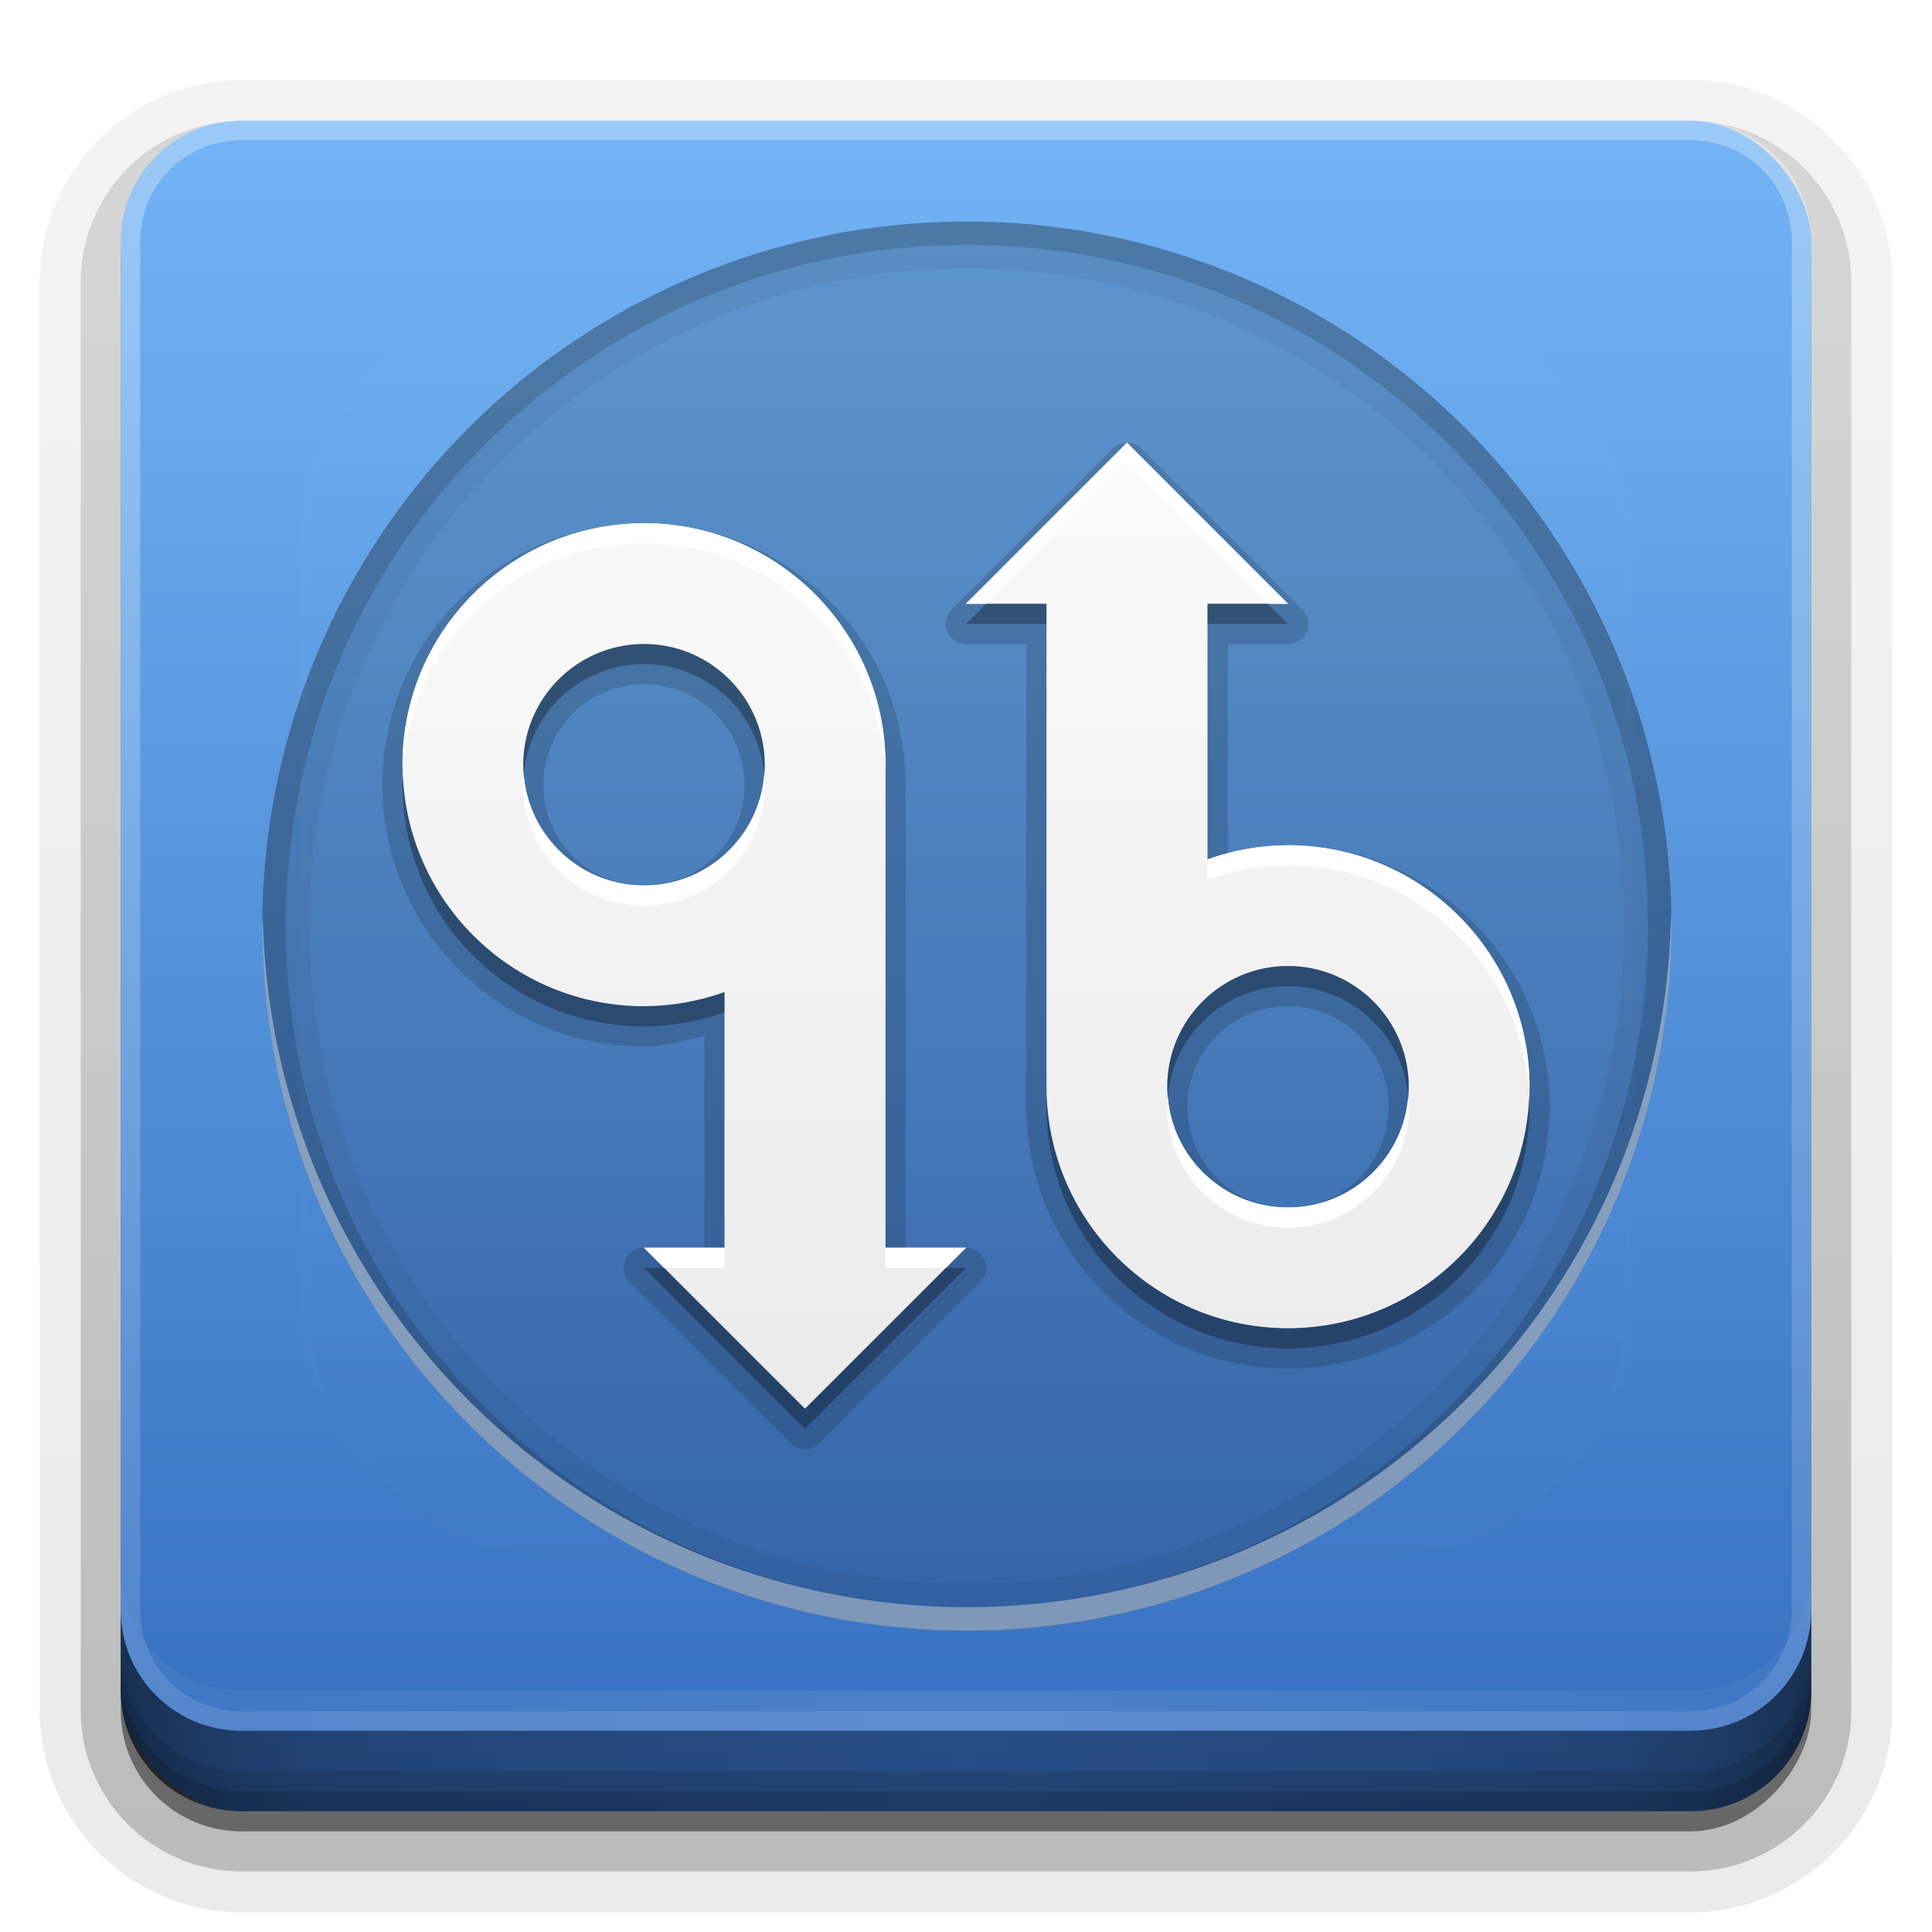 <?xml version="1.0" encoding="UTF-8" standalone="no"?>
<svg
   xmlns:dc="http://purl.org/dc/elements/1.1/"
   xmlns:cc="http://creativecommons.org/ns#"
   xmlns:rdf="http://www.w3.org/1999/02/22-rdf-syntax-ns#"
   xmlns:svg="http://www.w3.org/2000/svg"
   xmlns="http://www.w3.org/2000/svg"
   xmlns:xlink="http://www.w3.org/1999/xlink"
   xmlns:sodipodi="http://sodipodi.sourceforge.net/DTD/sodipodi-0.dtd"
   xmlns:inkscape="http://www.inkscape.org/namespaces/inkscape"
   width="96"
   height="96"
   version="1.1"
   id="svg77"
   sodipodi:docname="qbittorrent.svg"
   inkscape:version="0.92.2 5c3e80d, 2017-08-06">
  <sodipodi:namedview
     pagecolor="#ffffff"
     bordercolor="#666666"
     borderopacity="1"
     objecttolerance="10"
     gridtolerance="10"
     guidetolerance="10"
     inkscape:pageopacity="0"
     inkscape:pageshadow="2"
     inkscape:window-width="1366"
     inkscape:window-height="743"
     id="namedview79"
     showgrid="false"
     inkscape:zoom="1.7383042"
     inkscape:cx="38.928188"
     inkscape:cy="47.977813"
     inkscape:window-x="0"
     inkscape:window-y="25"
     inkscape:window-maximized="1"
     inkscape:current-layer="svg77">
    <inkscape:grid
       type="xygrid"
       id="grid937" />
  </sodipodi:namedview>
  <defs
     id="defs2410">
    <linearGradient
       id="linearGradient4384">
      <stop
         id="stop4386"
         stop-color="#fff"
         offset="0" />
      <stop
         id="stop4388"
         stop-color="#fff"
         stop-opacity="0"
         offset="1" />
    </linearGradient>
    <filter
       id="filter3794"
       x="-.192"
       y="-.192"
       width="1.384"
       height="1.384">
      <feGaussianBlur
         id="feGaussianBlur3796"
         stdDeviation="5.28" />
    </filter>
    <linearGradient
       id="linearGradient3613"
       x1="48"
       x2="48"
       y1="20.221"
       y2="138.66"
       gradientUnits="userSpaceOnUse">
      <stop
         id="stop3739"
         stop-color="#fff"
         offset="0" />
      <stop
         id="stop3741"
         stop-color="#fff"
         stop-opacity="0"
         offset="1" />
    </linearGradient>
    <linearGradient
       id="buttonGradient"
       x1="48"
       x2="48"
       y1="90"
       y2="5.988"
       gradientUnits="userSpaceOnUse">
      <stop
         id="stop3702"
         stop-color="#356ebf"
         offset="0" />
      <stop
         id="stop3704"
         stop-color="#72b4f5"
         offset="1" />
    </linearGradient>
    <linearGradient
       id="ButtonShadow-0"
       x1="45.448"
       x2="45.448"
       y1="92.54"
       y2="7.016"
       gradientTransform="matrix(1.006 0 0 .994 100 0)"
       gradientUnits="userSpaceOnUse">
      <stop
         id="stop3750-8"
         offset="0" />
      <stop
         id="stop3752-5"
         stop-opacity=".588"
         offset="1" />
    </linearGradient>
    <linearGradient
       id="linearGradient3780"
       x1="32.251"
       x2="32.251"
       y1="6.132"
       y2="90.239"
       gradientTransform="matrix(1.024 0 0 1.012 -1.143 -98.071)"
       gradientUnits="userSpaceOnUse"
       xlink:href="#ButtonShadow-0" />
    <linearGradient
       id="linearGradient3721"
       x1="32.251"
       x2="32.251"
       y1="6.132"
       y2="90.239"
       gradientTransform="translate(0,-97)"
       gradientUnits="userSpaceOnUse"
       xlink:href="#ButtonShadow-0" />
    <clipPath
       id="clipPath4355">
      <rect
         id="rect4357"
         x="6"
         y="6"
         width="84"
         height="80"
         rx="6"
         ry="6"
         fill="#fff" />
    </clipPath>
    <linearGradient
       id="linearGradient4390"
       x1="48"
       x2="48"
       y1="88"
       y2="-40"
       gradientTransform="matrix(1,0,0,-1,0,92)"
       gradientUnits="userSpaceOnUse"
       xlink:href="#linearGradient4384" />
    <linearGradient
       id="linearGradient4429"
       x1="48"
       x2="112.12"
       y1="82"
       y2="82.455"
       gradientUnits="userSpaceOnUse"
       spreadMethod="reflect"
       xlink:href="#linearGradient4384" />
    <linearGradient
       id="linearGradient3228"
       x1="90"
       x2="48"
       y1="88"
       y2="88"
       gradientUnits="userSpaceOnUse"
       spreadMethod="reflect">
      <stop
         id="stop3894"
         stop-opacity=".588"
         offset="0" />
      <stop
         id="stop3896"
         stop-opacity=".471"
         offset=".118" />
      <stop
         id="stop3898"
         stop-opacity=".392"
         offset=".238" />
      <stop
         id="stop3900"
         stop-opacity=".314"
         offset="1" />
    </linearGradient>
    <linearGradient
       id="linearGradient3697">
      <stop
         id="stop3699"
         style="stop-color:#dcdcdc;stop-opacity:1"
         offset="0" />
      <stop
         id="stop3701"
         style="stop-color:#f0f0f0;stop-opacity:1"
         offset="1" />
    </linearGradient>
  </defs>
  <g
     id="layer3">
    <g
       id="g32"
       fill="url(#linearGradient3780)">
      <path
         id="path3786"
         transform="scale(1,-1)"
         d="m12-95.021c-5.511 0-10.022 4.51-10.022 10.021v71c0 5.511 4.51 10.021 10.021 10.021h72c5.511 0 10.021-4.51 10.021-10.021v-71c0-5.511-4.51-10.021-10.021-10.021h-72z"
         opacity=".08" />
      <path
         id="path3778"
         transform="scale(1,-1)"
         d="m12-94.035c-4.972 0-9.035 4.064-9.035 9.035v71c0 4.972 4.064 9.035 9.035 9.035h72c4.972 0 9.035-4.064 9.035-9.035v-71c0-4.972-4.064-9.035-9.035-9.035h-72z"
         opacity=".1" />
      <path
         id="path3770"
         transform="scale(1,-1)"
         d="m12-92.99c-4.409 0-7.99 3.581-7.99 7.99v71c0 4.409 3.581 7.99 7.99 7.99h72c4.409 0 7.99-3.581 7.99-7.99v-71c0-4.409-3.581-7.99-7.99-7.99h-72z"
         opacity=".2" />
      <rect
         id="rect3723"
         transform="scale(1,-1)"
         x="5"
         y="-92"
         width="86"
         height="85"
         rx="7"
         ry="7"
         opacity=".3" />
    </g>
    <rect
       id="rect3716"
       transform="scale(1,-1)"
       x="6"
       y="-91"
       width="84"
       height="84"
       rx="6"
       ry="6"
       fill="url(#linearGradient3721)"
       opacity=".45" />
  </g>
  <g
     id="layer1">
    <rect
       id="button"
       x="6"
       y="6"
       width="84"
       height="84"
       rx="6"
       ry="6"
       fill="url(#buttonGradient)" />
    <path
       id="rect4377"
       d="m12 86c-3.324 0-6-2.676-6-6v-68c0-3.324 2.676-6 6-6h72c3.324 0 6 2.676 6 6v68c0 3.324-2.676 6-6 6zm0-0.969h72c2.805 0 5.031-2.226 5.031-5.031v-68c0-2.805-2.226-5.031-5.031-5.031h-72c-2.805 0-5.031 2.226-5.031 5.031v68c0 2.805 2.226 5.031 5.031 5.031z"
       fill="url(#linearGradient4390)"
       opacity=".3" />
    <path
       id="rect4414"
       d="m6 78v2c0 3.324 2.676 6 6 6h72c3.324 0 6-2.676 6-6v-2c0 3.324-2.676 6-6 6h-72c-3.324 0-6-2.676-6-6z"
       fill="url(#linearGradient4429)"
       opacity=".1" />
  </g>
  <g
     id="g943"
     transform="matrix(1.167,0,0,1.167,-108.333,-10)">
    <circle
       r="30"
       cy="48"
       cx="134"
       id="circle5274"
       style="opacity:0.15;fill:#000000;fill-opacity:1;stroke:none;stroke-width:2;stroke-linecap:round;stroke-linejoin:round;stroke-miterlimit:4;stroke-dasharray:none;stroke-opacity:1" />
    <path
       id="circle5298"
       d="m 134,18 a 30,30 0 0 0 -30,30 30,30 0 0 0 30,30 30,30 0 0 0 30,-30 30,30 0 0 0 -30,-30 z m 0,1 c 16.028,0 29,12.972 29,29 0,16.028 -12.972,29 -29,29 -16.028,0 -29,-12.972 -29,-29 0,-16.028 12.972,-29 29,-29 z"
       style="color:#000000;font-style:normal;font-variant:normal;font-weight:normal;font-stretch:normal;font-size:medium;line-height:normal;font-family:sans-serif;text-indent:0;text-align:start;text-decoration:none;text-decoration-line:none;text-decoration-style:solid;text-decoration-color:#000000;letter-spacing:normal;word-spacing:normal;text-transform:none;writing-mode:lr-tb;direction:ltr;baseline-shift:baseline;text-anchor:start;white-space:normal;clip-rule:nonzero;display:inline;overflow:visible;visibility:visible;opacity:0.15;isolation:auto;mix-blend-mode:normal;color-interpolation:sRGB;color-interpolation-filters:linearRGB;solid-color:#000000;solid-opacity:1;fill:#000000;fill-opacity:1;fill-rule:nonzero;stroke:none;stroke-width:2;stroke-linecap:round;stroke-linejoin:round;stroke-miterlimit:4;stroke-dasharray:none;stroke-dashoffset:0;stroke-opacity:1;color-rendering:auto;image-rendering:auto;shape-rendering:auto;text-rendering:auto;enable-background:accumulate"
       inkscape:connector-curvature="0" />
    <path
       id="circle5314"
       d="m 134,18 a 30,30 0 0 0 -30,30 30,30 0 0 0 30,30 30,30 0 0 0 30,-30 30,30 0 0 0 -30,-30 z m 0,2 c 15.488,0 28,12.512 28,28 0,15.488 -12.512,28 -28,28 -15.488,0 -28,-12.512 -28,-28 0,-15.488 12.512,-28 28,-28 z"
       style="color:#000000;font-style:normal;font-variant:normal;font-weight:normal;font-stretch:normal;font-size:medium;line-height:normal;font-family:sans-serif;text-indent:0;text-align:start;text-decoration:none;text-decoration-line:none;text-decoration-style:solid;text-decoration-color:#000000;letter-spacing:normal;word-spacing:normal;text-transform:none;writing-mode:lr-tb;direction:ltr;baseline-shift:baseline;text-anchor:start;white-space:normal;clip-rule:nonzero;display:inline;overflow:visible;visibility:visible;opacity:0.05;isolation:auto;mix-blend-mode:normal;color-interpolation:sRGB;color-interpolation-filters:linearRGB;solid-color:#000000;solid-opacity:1;fill:#000000;fill-opacity:1;fill-rule:nonzero;stroke:none;stroke-width:4;stroke-linecap:round;stroke-linejoin:round;stroke-miterlimit:4;stroke-dasharray:none;stroke-dashoffset:0;stroke-opacity:1;color-rendering:auto;image-rendering:auto;shape-rendering:auto;text-rendering:auto;enable-background:accumulate"
       inkscape:connector-curvature="0" />
    <path
       id="circle5319"
       d="M 163.979,47.41 A 30,30 0 0 1 134,77 30,30 0 0 1 104.021,47.59 30,30 0 0 0 104,48 a 30,30 0 0 0 30,30 30,30 0 0 0 30,-30 30,30 0 0 0 -0.021,-0.59 z"
       style="opacity:0.4;fill:#ffffff;fill-opacity:1;stroke:none;stroke-width:2;stroke-linecap:round;stroke-linejoin:round;stroke-miterlimit:4;stroke-dasharray:none;stroke-opacity:1"
       inkscape:connector-curvature="0" />
  </g>
  <g
     id="layer4">
    <path
       id="path3888"
       d="m6 80v4c0 3.324 2.676 6 6 6h72c3.324 0 6-2.676 6-6v-4c0 3.324-2.676 6-6 6h-72c-3.324 0-6-2.676-6-6z"
       fill="url(#linearGradient3228)" />
    <path
       id="rect4345"
       d="m6 82v2c0 3.324 2.676 6 6 6h72c3.324 0 6-2.676 6-6v-2c0 3.324-2.676 6-6 6h-72c-3.324 0-6-2.676-6-6z"
       color="#000000"
       opacity=".1" />
    <path
       id="rect4336"
       d="m6 83v1c0 3.324 2.676 6 6 6h72c3.324 0 6-2.676 6-6v-1c0 3.324-2.676 6-6 6h-72c-3.324 0-6-2.676-6-6z"
       color="#000000"
       opacity=".15" />
  </g>
  <g
     id="layer5">
    <rect
       id="rect3171"
       x="15"
       y="15"
       width="66"
       height="62"
       rx="12"
       ry="12"
       clip-path="url(#clipPath4355)"
       filter="url(#filter3794)"
       stroke-linecap="round"
       stroke-width=".5"
       stroke="#fff"
       fill="url(#linearGradient3613)"
       opacity=".1" />
  </g>
  <defs
     id="defs53">
    <filter
       id="w">
      <feGaussianBlur
         stdDeviation="0.232"
         id="feGaussianBlur45" />
    </filter>
    <linearGradient
       id="a"
       gradientUnits="userSpaceOnUse"
       x1="8"
       y1="2"
       x2="8"
       y2="14">
      <stop
         stop-color="#fafafa"
         offset="0"
         id="stop48" />
      <stop
         stop-color="#ebebeb"
         offset="1"
         id="stop50" />
    </linearGradient>
  </defs>
  <g
     transform="translate(0,-2)"
     id="g75">
    <path
       style="opacity:0.15;fill:#000000"
       d="m 9.996,1.75 a 0.25,0.25 0 0 0 -0.174,0.072 l -0.002,0.004 a 0.25,0.25 0 0 0 -0.002,0.002 L 7.822,3.822 A 0.25,0.25 0 0 0 8,4.25 H 8.75 V 10 c 0,1.792 1.458,3.25 3.25,3.25 1.792,0 3.25,-1.458 3.25,-3.25 0,-1.792 -1.458,-3.25 -3.25,-3.25 a 0.25,0.25 0 0 0 -0.002,0 C 11.743,6.751 11.497,6.823 11.25,6.883 V 4.25 H 12 a 0.25,0.25 0 0 0 0.178,-0.428 l -2,-2 A 0.25,0.25 0 0 0 9.996,1.75 Z M 4,2.75 C 2.208,2.75 0.75,4.208 0.75,6 0.75,7.792 2.208,9.25 4,9.25 a 0.25,0.25 0 0 0 0.002,0 C 4.257,9.249 4.503,9.177 4.75,9.117 V 11.75 H 4 a 0.25,0.25 0 0 0 -0.178,0.428 l 2,2 a 0.25,0.25 0 0 0 0.355,0 l 2,-2 A 0.25,0.25 0 0 0 8,11.75 H 7.25 V 6 c 0,-1.776 -1.433,-3.22 -3.203,-3.246 -0.001,-1.91e-5 -0.003,1.77e-5 -0.004,0 A 0.25,0.25 0 0 0 4,2.75 Z m 0,2 C 4.693,4.75 5.25,5.307 5.25,6 5.25,6.693 4.693,7.25 4,7.25 3.307,7.25 2.75,6.693 2.75,6 2.75,5.307 3.307,4.75 4,4.75 Z m 8,4 c 0.693,0 1.25,0.557 1.25,1.25 0,0.693 -0.557,1.25 -1.25,1.25 -0.693,0 -1.25,-0.557 -1.25,-1.25 0,-0.693 0.557,-1.25 1.25,-1.25 z"
       id="path55"
       inkscape:original="m10 2-2 2h1v6c0 1.6569 1.3431 3 3 3s3-1.3431 3-3-1.3431-3-3-3c-0.3409 0.00135-0.67908 0.060796-1 0.17578v-3.1758h1l-2-2zm-6 1c-1.6569 0-3 1.3431-3 3s1.3431 3 3 3c0.3409-0.00135 0.67908-0.060796 1-0.17578v3.1758h-1l2 2 2-2h-1v-6c0-1.6569-1.3431-3-3-3zm0 1.5c0.82843 0 1.5 0.67157 1.5 1.5s-0.67157 1.5-1.5 1.5-1.5-0.67157-1.5-1.5 0.67157-1.5 1.5-1.5zm8 4c0.82843 0 1.5 0.67157 1.5 1.5s-0.67157 1.5-1.5 1.5-1.5-0.67157-1.5-1.5 0.67157-1.5 1.5-1.5z"
       transform="matrix(4,0,0,4,16,17)"
       inkscape:radius="0.25"
       sodipodi:type="inkscape:offset" />
    <g
       id="Bevel1">
      <path
         fill="#000"
         opacity=".10"
         sodipodi:type="inkscape:offset"
         inkscape:radius="0.5"
         transform="translate(16,17) scale(4)"
         inkscape:original="m10 2-2 2h1v6c0 1.6569 1.3431 3 3 3s3-1.3431 3-3-1.3431-3-3-3c-0.3409 0.00135-0.67908 0.060796-1 0.17578v-3.1758h1l-2-2zm-6 1c-1.6569 0-3 1.3431-3 3s1.3431 3 3 3c0.3409-0.00135 0.67908-0.060796 1-0.17578v3.1758h-1l2 2 2-2h-1v-6c0-1.6569-1.3431-3-3-3zm0 1.5c0.82843 0 1.5 0.67157 1.5 1.5s-0.67157 1.5-1.5 1.5-1.5-0.67157-1.5-1.5 0.67157-1.5 1.5-1.5zm8 4c0.82843 0 1.5 0.67157 1.5 1.5s-0.67157 1.5-1.5 1.5-1.5-0.67157-1.5-1.5 0.67157-1.5 1.5-1.5z"
         id="path58" />
    </g>
    <g
       id="Bevel2">
      <path
         fill="#000"
         opacity=".05"
         sodipodi:type="inkscape:offset"
         inkscape:radius="0.75"
         transform="translate(16,17) scale(4)"
         inkscape:original="m10 2-2 2h1v6c0 1.6569 1.3431 3 3 3s3-1.3431 3-3-1.3431-3-3-3c-0.3409 0.00135-0.67908 0.060796-1 0.17578v-3.1758h1l-2-2zm-6 1c-1.6569 0-3 1.3431-3 3s1.3431 3 3 3c0.3409-0.00135 0.67908-0.060796 1-0.17578v3.1758h-1l2 2 2-2h-1v-6c0-1.6569-1.3431-3-3-3zm0 1.5c0.82843 0 1.5 0.67157 1.5 1.5s-0.67157 1.5-1.5 1.5-1.5-0.67157-1.5-1.5 0.67157-1.5 1.5-1.5zm8 4c0.82843 0 1.5 0.67157 1.5 1.5s-0.67157 1.5-1.5 1.5-1.5-0.67157-1.5-1.5 0.67157-1.5 1.5-1.5z"
         id="path61" />
    </g>
    <path
       d="m10 2-2 2h1v6c0 1.657 1.343 3 3 3s3-1.343 3-3-1.343-3-3-3c-0.341 0.001-0.679 0.061-1 0.176v-3.176h1l-2-2zm-6 1c-1.657 0-3 1.343-3 3s1.343 3 3 3c0.341-0.001 0.679-0.061 1-0.176v3.176h-1l2 2 2-2h-1v-6c0-1.657-1.343-3-3-3zm0 1.5c0.828 0 1.5 0.672 1.5 1.5s-0.672 1.5-1.5 1.5-1.5-0.672-1.5-1.5 0.672-1.5 1.5-1.5zm8 4c0.828 0 1.5 0.672 1.5 1.5s-0.672 1.5-1.5 1.5-1.5-0.672-1.5-1.5 0.672-1.5 1.5-1.5z"
       fill="url(#a)"
       id="base"
       transform="translate(16,16) scale(4)" />
    <path
       style="opacity:0.3;fill:#000000;stroke-width:4"
       d="M 49 30 L 48 31 L 52 31 L 52 30 L 49 30 z M 60 30 L 60 31 L 64 31 L 63 30 L 60 30 z M 32 32 C 28.686 32 26 34.686 26 38 C 26 38.169 26.012 38.335 26.025 38.5 C 26.28 35.421 28.855 33 32 33 C 35.145 33 37.72 35.421 37.975 38.5 C 37.988 38.335 38 38.169 38 38 C 38 34.686 35.314 32 32 32 z M 20.025 38.5 C 20.018 38.667 20 38.831 20 39 C 20 45.628 25.372 51 32 51 C 33.364 50.995 34.716 50.757 36 50.297 L 36 49.297 C 34.716 49.757 33.364 49.995 32 50 C 25.541 50 20.29 44.894 20.025 38.5 z M 64 48 C 60.686 48 58 50.686 58 54 C 58 54.169 58.012 54.335 58.025 54.5 C 58.28 51.421 60.855 49 64 49 C 67.145 49 69.72 51.421 69.975 54.5 C 69.988 54.335 70 54.169 70 54 C 70 50.686 67.314 48 64 48 z M 52 54 L 52 55 C 52 61.628 57.372 67 64 67 C 70.628 67 76 61.628 76 55 C 76 54.831 75.982 54.667 75.975 54.5 C 75.71 60.894 70.459 66 64 66 C 57.372 66 52 60.628 52 54 z M 32 63 L 40 71 L 48 63 L 47 63 L 40 70 L 33 63 L 32 63 z "
       transform="translate(0,2)"
       id="path65" />
    <path
       style="fill:#ffffff;stroke-width:4"
       d="M 56 22 L 48 30 L 49 30 L 56 23 L 63 30 L 64 30 L 56 22 z M 32 26 C 25.372 26 20 31.372 20 38 C 20 38.169 20.018 38.333 20.025 38.5 C 20.29 32.106 25.541 27 32 27 C 38.628 27 44 32.372 44 39 L 44 38 C 44 31.372 38.628 26 32 26 z M 26.025 38.5 C 26.012 38.665 26 38.831 26 39 C 26 42.314 28.686 45 32 45 C 35.314 45 38 42.314 38 39 C 38 38.831 37.988 38.665 37.975 38.5 C 37.72 41.579 35.145 44 32 44 C 28.855 44 26.28 41.579 26.025 38.5 z M 64 42 C 62.636 42.005 61.284 42.243 60 42.703 L 60 43.703 C 61.284 43.243 62.636 43.005 64 43 C 70.459 43 75.71 48.106 75.975 54.5 C 75.982 54.333 76 54.169 76 54 C 76 47.372 70.628 42 64 42 z M 58.025 54.5 C 58.012 54.665 58 54.831 58 55 C 58 58.314 60.686 61 64 61 C 67.314 61 70 58.314 70 55 C 70 54.831 69.988 54.665 69.975 54.5 C 69.72 57.579 67.145 60 64 60 C 60.855 60 58.28 57.579 58.025 54.5 z M 32 62 L 33 63 L 36 63 L 36 62 L 32 62 z M 44 62 L 44 63 L 47 63 L 48 62 L 44 62 z "
       transform="translate(0,2)"
       id="path70" />
  </g>
  <circle
     r="30"
     cy="48"
     cx="48"
     id="circle5294"
     style="opacity:1;fill:#ff4b70;fill-opacity:0;stroke:none;stroke-width:2;stroke-linecap:round;stroke-linejoin:round;stroke-miterlimit:4;stroke-dasharray:none;stroke-opacity:1" />
</svg>
